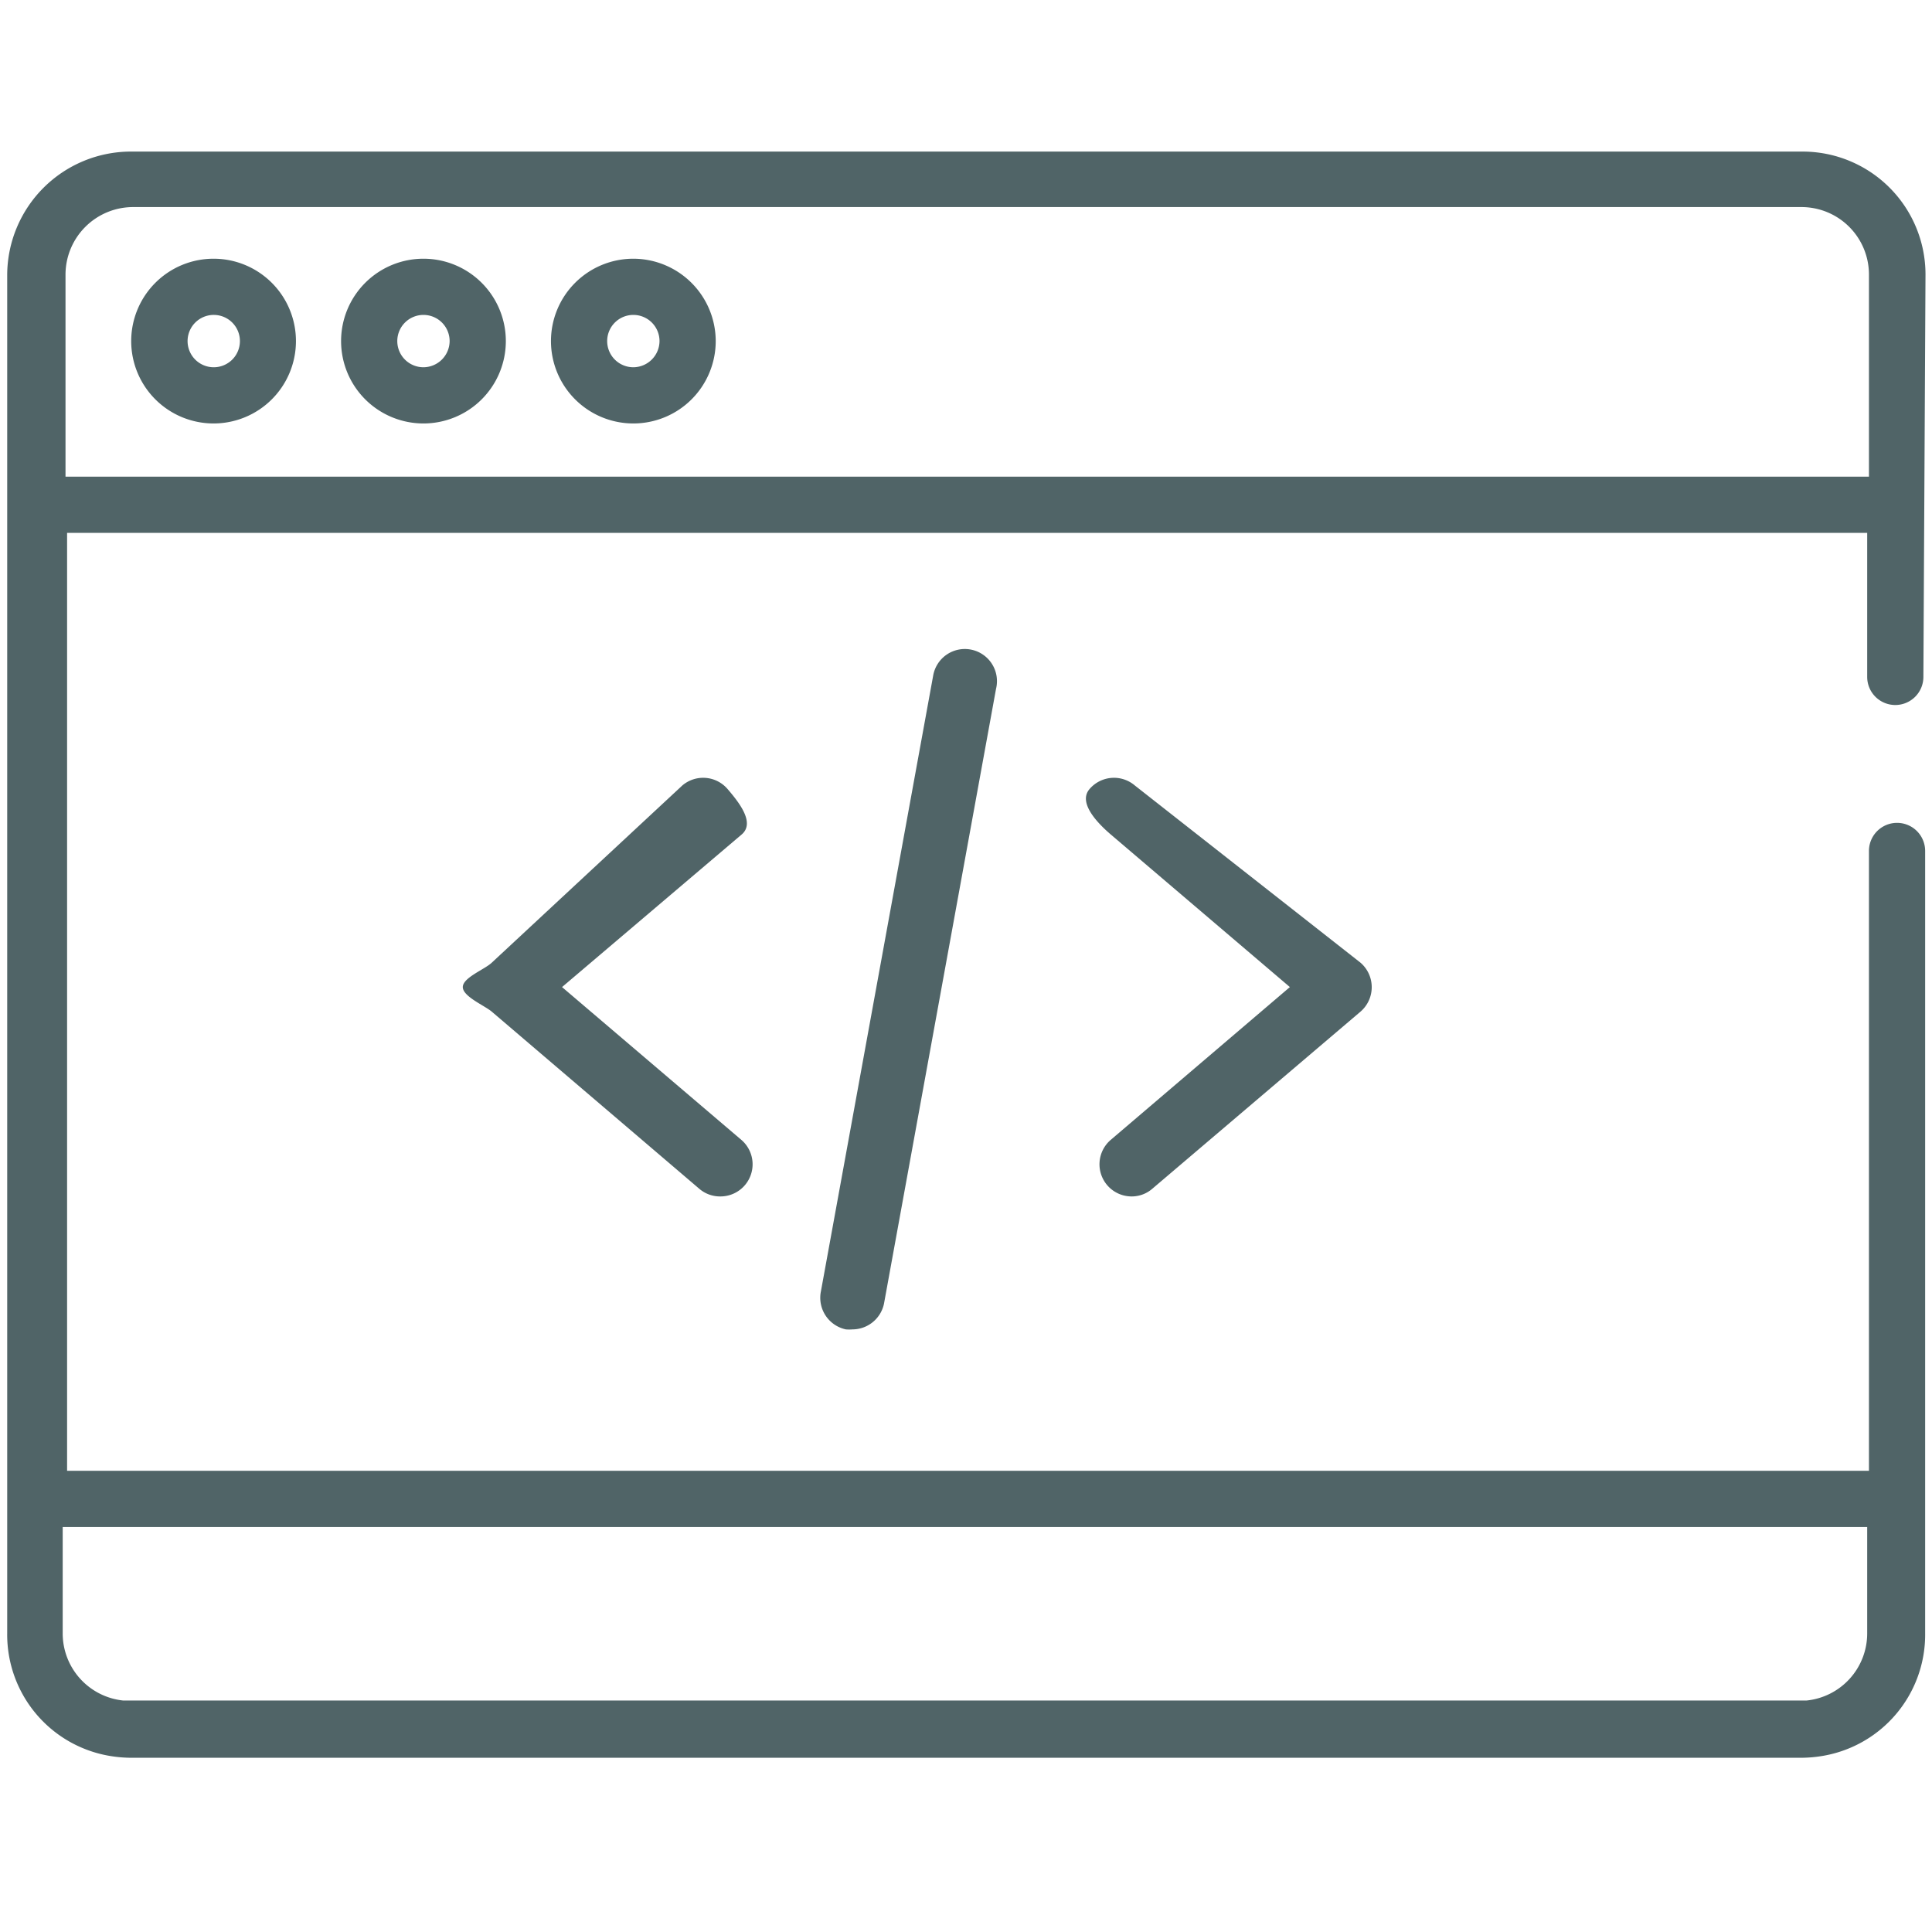 <svg id="Camada_1" data-name="Camada 1" xmlns="http://www.w3.org/2000/svg" viewBox="0 0 110 110"><defs><style>.cls-1{fill:#506467;}.cls-2{fill:none;}</style></defs><title>ICONS-VERDE-R01</title><path class="cls-1" d="M12.16,14.73a4.69,4.69,0,1,0,4.69,4.69A4.69,4.69,0,0,0,12.16,14.73Zm0,6.18a1.49,1.49,0,1,1,1.5-1.49A1.49,1.49,0,0,1,12.16,20.91Z"/><path class="cls-1" d="M24.11,14.73a4.69,4.69,0,1,0,4.69,4.69A4.69,4.69,0,0,0,24.11,14.73Zm0,6.18a1.49,1.49,0,1,1,1.49-1.49A1.5,1.5,0,0,1,24.11,20.91Z"/><path class="cls-1" d="M36.06,14.73a4.69,4.69,0,1,0,4.69,4.69A4.7,4.7,0,0,0,36.06,14.73Zm0,6.18a1.49,1.49,0,1,1,1.49-1.49A1.5,1.5,0,0,1,36.06,20.91Z"/><polyline class="cls-2" points="54.13 30.34 3.68 30.34 3.68 83.62 54.13 83.62"/><path class="cls-2" d="M3.57,93A3.84,3.84,0,0,0,7,96.82l.4,0h95.06l.39,0A3.84,3.84,0,0,0,106.31,93V86.94H3.57Z"/><path class="cls-2" d="M106.31,15.63a3.84,3.84,0,0,0-3.84-3.84H7.52a3.85,3.85,0,0,0-3.84,3.84V27.14H106.31Z"/><path class="cls-1" d="M107.91,40.14a1.6,1.6,0,0,0,1.6-1.6l.12-22.91a7,7,0,0,0-7-7H7.41a7.05,7.05,0,0,0-7,7V93a7,7,0,0,0,6,7,7.48,7.48,0,0,0,1.07.08h95.06a7.48,7.48,0,0,0,1.07-.08,7,7,0,0,0,6-7V48.45a1.6,1.6,0,0,0-3.2,0V83.74H3.82V30.34H106.31v8.2A1.6,1.6,0,0,0,107.91,40.14Zm-1.6,46.8V93a3.84,3.84,0,0,1-3.45,3.82l-.39,0H7.41l-.4,0A3.84,3.84,0,0,1,3.57,93V86.94ZM54.73,27.14h-51V15.63a3.85,3.85,0,0,1,3.84-3.84h95a3.84,3.84,0,0,1,3.84,3.84V27.14Z"/><path class="cls-1" d="M41,68.12a1.81,1.81,0,0,1-1.19-.44L28,57.6c-.41-.35-1.65-.86-1.65-1.4s1.24-1,1.65-1.39L38.85,44.72a1.83,1.83,0,0,1,2.58.21c.66.77,1.57,1.92.8,2.58L32,56.2l10.21,8.7A1.83,1.83,0,0,1,41,68.12Z"/><path class="cls-1" d="M64.42,68.12a1.83,1.83,0,0,1-1.18-3.22l10.2-8.7-10.2-8.69c-.77-.66-1.87-1.81-1.21-2.58a1.83,1.83,0,0,1,2.58-.21L77.46,54.81a1.84,1.84,0,0,1,0,2.79L65.61,67.68A1.79,1.79,0,0,1,64.42,68.12Z"/><path class="cls-1" d="M48.54,75.69a2.45,2.45,0,0,1-.38,0,1.84,1.84,0,0,1-1.42-2.17l6.39-35.05a1.83,1.83,0,1,1,3.58.75L50.33,74.23A1.84,1.84,0,0,1,48.54,75.69Z"/></svg>